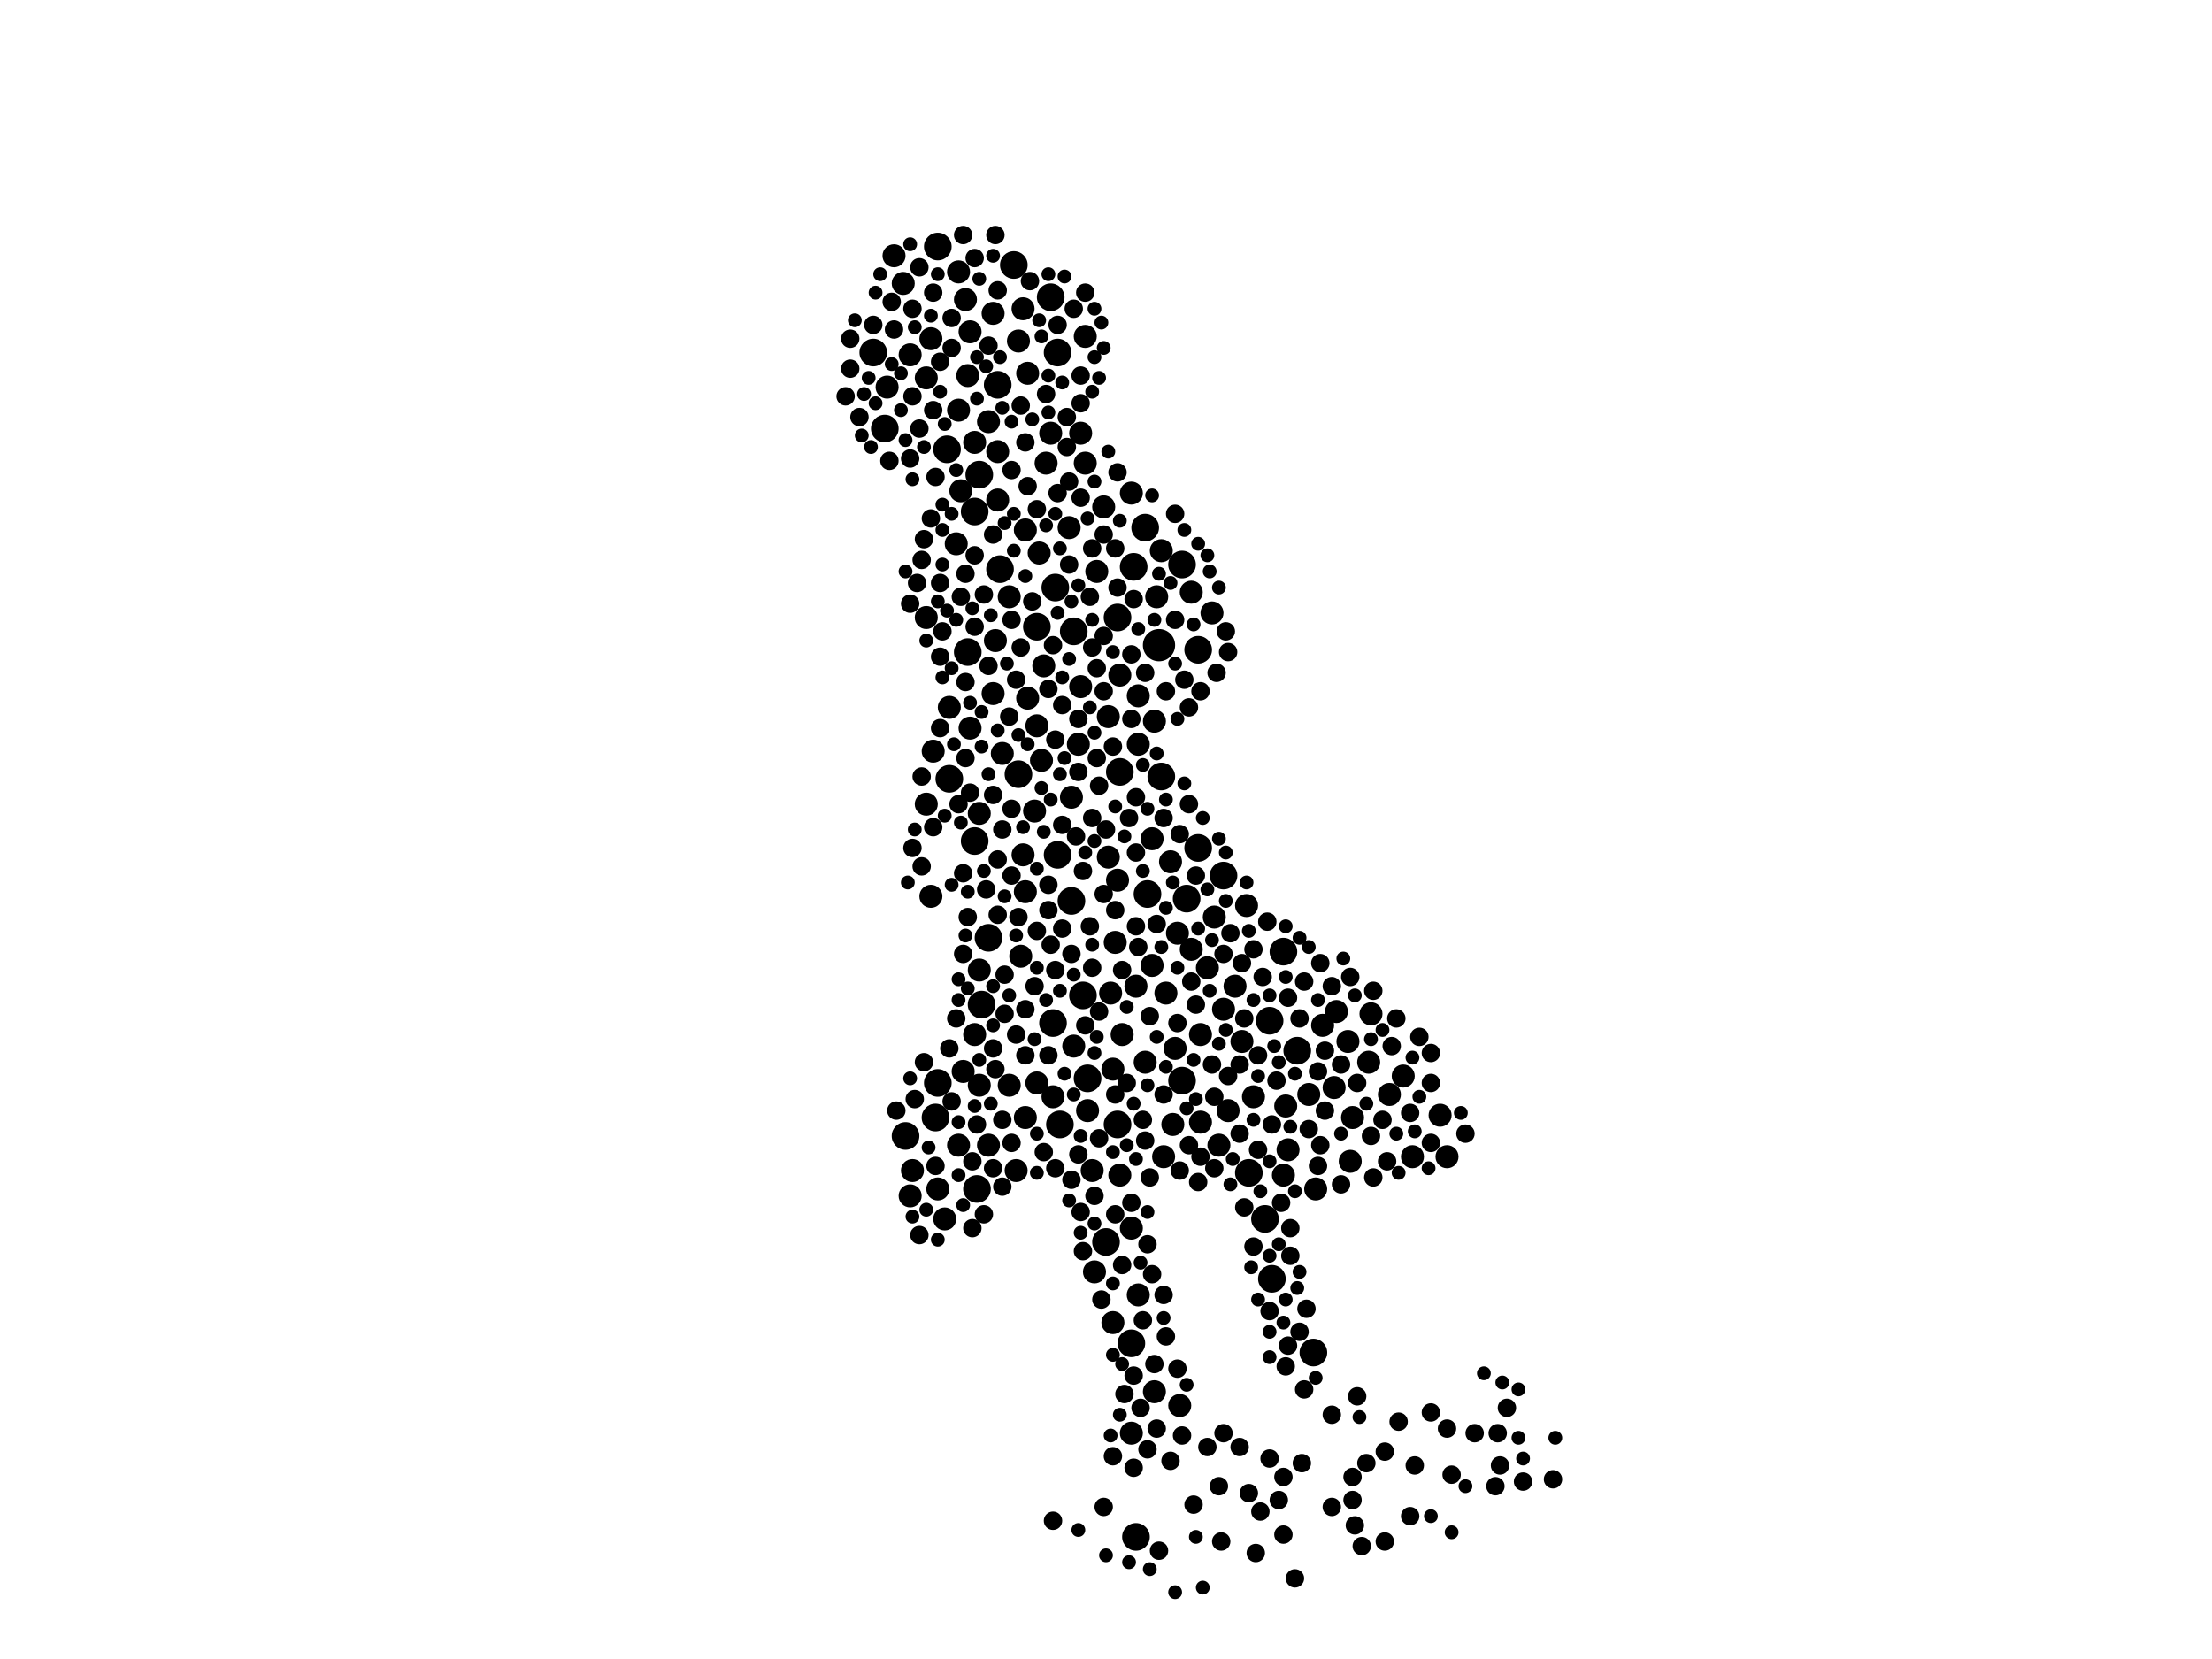 <?xml version="1.0" encoding="utf-8"?>
<svg xmlns="http://www.w3.org/2000/svg"
     xmlns:xlink="http://www.w3.org/1999/xlink" width="1920" height="1440" >

            <defs>
            <style type="text/css"><![CDATA[
circle {stroke: none;}
.c0 {fill: #000000;}
]]></style>
            </defs>
<rect x="0" y="0" width="1920" height="1440" fill="white"/>
<circle cx="1006" cy="560" r="14" class="c0"/>
<circle cx="930" cy="782" r="12" class="c0"/>
<circle cx="994" cy="458" r="12" class="c0"/>
<circle cx="914" cy="888" r="12" class="c0"/>
<circle cx="858" cy="814" r="12" class="c0"/>
<circle cx="912" cy="258" r="12" class="c0"/>
<circle cx="786" cy="986" r="12" class="c0"/>
<circle cx="944" cy="936" r="12" class="c0"/>
<circle cx="824" cy="676" r="12" class="c0"/>
<circle cx="812" cy="970" r="12" class="c0"/>
<circle cx="1084" cy="1018" r="12" class="c0"/>
<circle cx="960" cy="1078" r="12" class="c0"/>
<circle cx="918" cy="742" r="12" class="c0"/>
<circle cx="984" cy="492" r="12" class="c0"/>
<circle cx="1026" cy="490" r="12" class="c0"/>
<circle cx="866" cy="334" r="12" class="c0"/>
<circle cx="846" cy="730" r="12" class="c0"/>
<circle cx="918" cy="306" r="12" class="c0"/>
<circle cx="1126" cy="912" r="12" class="c0"/>
<circle cx="916" cy="510" r="12" class="c0"/>
<circle cx="852" cy="872" r="12" class="c0"/>
<circle cx="822" cy="390" r="12" class="c0"/>
<circle cx="850" cy="412" r="12" class="c0"/>
<circle cx="1008" cy="674" r="12" class="c0"/>
<circle cx="1104" cy="1110" r="12" class="c0"/>
<circle cx="840" cy="566" r="12" class="c0"/>
<circle cx="1098" cy="1058" r="12" class="c0"/>
<circle cx="846" cy="444" r="12" class="c0"/>
<circle cx="814" cy="940" r="12" class="c0"/>
<circle cx="758" cy="306" r="12" class="c0"/>
<circle cx="1140" cy="1174" r="12" class="c0"/>
<circle cx="768" cy="372" r="12" class="c0"/>
<circle cx="868" cy="494" r="12" class="c0"/>
<circle cx="986" cy="1334" r="12" class="c0"/>
<circle cx="884" cy="672" r="12" class="c0"/>
<circle cx="940" cy="864" r="12" class="c0"/>
<circle cx="814" cy="214" r="12" class="c0"/>
<circle cx="1114" cy="826" r="12" class="c0"/>
<circle cx="982" cy="1166" r="12" class="c0"/>
<circle cx="900" cy="544" r="12" class="c0"/>
<circle cx="920" cy="976" r="12" class="c0"/>
<circle cx="1040" cy="564" r="12" class="c0"/>
<circle cx="1062" cy="760" r="12" class="c0"/>
<circle cx="1030" cy="780" r="12" class="c0"/>
<circle cx="972" cy="670" r="12" class="c0"/>
<circle cx="1102" cy="886" r="12" class="c0"/>
<circle cx="880" cy="230" r="12" class="c0"/>
<circle cx="1040" cy="736" r="12" class="c0"/>
<circle cx="848" cy="1032" r="12" class="c0"/>
<circle cx="970" cy="536" r="12" class="c0"/>
<circle cx="996" cy="776" r="12" class="c0"/>
<circle cx="1026" cy="938" r="12" class="c0"/>
<circle cx="970" cy="976" r="12" class="c0"/>
<circle cx="932" cy="548" r="12" class="c0"/>
<circle cx="1010" cy="1004" r="10" class="c0"/>
<circle cx="820" cy="1058" r="10" class="c0"/>
<circle cx="1190" cy="880" r="10" class="c0"/>
<circle cx="832" cy="356" r="10" class="c0"/>
<circle cx="1034" cy="514" r="10" class="c0"/>
<circle cx="836" cy="930" r="10" class="c0"/>
<circle cx="1004" cy="518" r="10" class="c0"/>
<circle cx="1048" cy="840" r="10" class="c0"/>
<circle cx="1160" cy="878" r="10" class="c0"/>
<circle cx="850" cy="706" r="10" class="c0"/>
<circle cx="808" cy="294" r="10" class="c0"/>
<circle cx="904" cy="660" r="10" class="c0"/>
<circle cx="938" cy="596" r="10" class="c0"/>
<circle cx="1206" cy="950" r="10" class="c0"/>
<circle cx="982" cy="428" r="10" class="c0"/>
<circle cx="972" cy="586" r="10" class="c0"/>
<circle cx="834" cy="426" r="10" class="c0"/>
<circle cx="900" cy="940" r="10" class="c0"/>
<circle cx="1072" cy="856" r="10" class="c0"/>
<circle cx="986" cy="856" r="10" class="c0"/>
<circle cx="866" cy="434" r="10" class="c0"/>
<circle cx="968" cy="818" r="10" class="c0"/>
<circle cx="938" cy="376" r="10" class="c0"/>
<circle cx="830" cy="472" r="10" class="c0"/>
<circle cx="972" cy="1020" r="10" class="c0"/>
<circle cx="914" cy="952" r="10" class="c0"/>
<circle cx="864" cy="556" r="10" class="c0"/>
<circle cx="1174" cy="970" r="10" class="c0"/>
<circle cx="876" cy="942" r="10" class="c0"/>
<circle cx="814" cy="1032" r="10" class="c0"/>
<circle cx="866" cy="392" r="10" class="c0"/>
<circle cx="908" cy="402" r="10" class="c0"/>
<circle cx="888" cy="742" r="10" class="c0"/>
<circle cx="770" cy="336" r="10" class="c0"/>
<circle cx="1136" cy="950" r="10" class="c0"/>
<circle cx="994" cy="922" r="10" class="c0"/>
<circle cx="1022" cy="810" r="10" class="c0"/>
<circle cx="858" cy="366" r="10" class="c0"/>
<circle cx="1002" cy="1208" r="10" class="c0"/>
<circle cx="988" cy="604" r="10" class="c0"/>
<circle cx="862" cy="602" r="10" class="c0"/>
<circle cx="948" cy="1016" r="10" class="c0"/>
<circle cx="912" cy="376" r="10" class="c0"/>
<circle cx="970" cy="764" r="10" class="c0"/>
<circle cx="1000" cy="728" r="10" class="c0"/>
<circle cx="842" cy="632" r="10" class="c0"/>
<circle cx="832" cy="236" r="10" class="c0"/>
<circle cx="952" cy="496" r="10" class="c0"/>
<circle cx="1062" cy="876" r="10" class="c0"/>
<circle cx="1082" cy="786" r="10" class="c0"/>
<circle cx="944" cy="964" r="10" class="c0"/>
<circle cx="1042" cy="974" r="10" class="c0"/>
<circle cx="888" cy="268" r="10" class="c0"/>
<circle cx="884" cy="296" r="10" class="c0"/>
<circle cx="898" cy="704" r="10" class="c0"/>
<circle cx="928" cy="458" r="10" class="c0"/>
<circle cx="958" cy="440" r="10" class="c0"/>
<circle cx="1042" cy="898" r="10" class="c0"/>
<circle cx="1020" cy="910" r="10" class="c0"/>
<circle cx="1114" cy="1020" r="10" class="c0"/>
<circle cx="988" cy="1124" r="10" class="c0"/>
<circle cx="1148" cy="890" r="10" class="c0"/>
<circle cx="906" cy="578" r="10" class="c0"/>
<circle cx="1016" cy="748" r="10" class="c0"/>
<circle cx="1012" cy="862" r="10" class="c0"/>
<circle cx="1052" cy="532" r="10" class="c0"/>
<circle cx="846" cy="898" r="10" class="c0"/>
<circle cx="966" cy="1148" r="10" class="c0"/>
<circle cx="966" cy="928" r="10" class="c0"/>
<circle cx="858" cy="994" r="10" class="c0"/>
<circle cx="932" cy="908" r="10" class="c0"/>
<circle cx="1008" cy="478" r="10" class="c0"/>
<circle cx="936" cy="646" r="10" class="c0"/>
<circle cx="962" cy="622" r="10" class="c0"/>
<circle cx="1118" cy="998" r="10" class="c0"/>
<circle cx="942" cy="292" r="10" class="c0"/>
<circle cx="1158" cy="944" r="10" class="c0"/>
<circle cx="776" cy="222" r="10" class="c0"/>
<circle cx="950" cy="1104" r="10" class="c0"/>
<circle cx="790" cy="308" r="10" class="c0"/>
<circle cx="1256" cy="1004" r="10" class="c0"/>
<circle cx="982" cy="1244" r="10" class="c0"/>
<circle cx="804" cy="536" r="10" class="c0"/>
<circle cx="1018" cy="976" r="10" class="c0"/>
<circle cx="862" cy="272" r="10" class="c0"/>
<circle cx="792" cy="1016" r="10" class="c0"/>
<circle cx="890" cy="460" r="10" class="c0"/>
<circle cx="964" cy="862" r="10" class="c0"/>
<circle cx="942" cy="402" r="10" class="c0"/>
<circle cx="1188" cy="922" r="10" class="c0"/>
<circle cx="838" cy="260" r="10" class="c0"/>
<circle cx="902" cy="480" r="10" class="c0"/>
<circle cx="930" cy="692" r="10" class="c0"/>
<circle cx="1002" cy="626" r="10" class="c0"/>
<circle cx="892" cy="606" r="10" class="c0"/>
<circle cx="850" cy="942" r="10" class="c0"/>
<circle cx="1054" cy="796" r="10" class="c0"/>
<circle cx="1024" cy="1220" r="10" class="c0"/>
<circle cx="804" cy="698" r="10" class="c0"/>
<circle cx="870" cy="654" r="10" class="c0"/>
<circle cx="1088" cy="952" r="10" class="c0"/>
<circle cx="1116" cy="960" r="10" class="c0"/>
<circle cx="886" cy="830" r="10" class="c0"/>
<circle cx="842" cy="288" r="10" class="c0"/>
<circle cx="824" cy="614" r="10" class="c0"/>
<circle cx="1170" cy="904" r="10" class="c0"/>
<circle cx="982" cy="1066" r="10" class="c0"/>
<circle cx="1058" cy="994" r="10" class="c0"/>
<circle cx="784" cy="246" r="10" class="c0"/>
<circle cx="1250" cy="968" r="10" class="c0"/>
<circle cx="810" cy="652" r="10" class="c0"/>
<circle cx="974" cy="898" r="10" class="c0"/>
<circle cx="1078" cy="904" r="10" class="c0"/>
<circle cx="892" cy="324" r="10" class="c0"/>
<circle cx="890" cy="970" r="10" class="c0"/>
<circle cx="882" cy="1016" r="10" class="c0"/>
<circle cx="890" cy="774" r="10" class="c0"/>
<circle cx="1172" cy="1008" r="10" class="c0"/>
<circle cx="1034" cy="824" r="10" class="c0"/>
<circle cx="846" cy="384" r="10" class="c0"/>
<circle cx="988" cy="646" r="10" class="c0"/>
<circle cx="790" cy="1038" r="10" class="c0"/>
<circle cx="808" cy="778" r="10" class="c0"/>
<circle cx="962" cy="744" r="10" class="c0"/>
<circle cx="804" cy="328" r="10" class="c0"/>
<circle cx="832" cy="994" r="10" class="c0"/>
<circle cx="840" cy="326" r="10" class="c0"/>
<circle cx="1142" cy="1032" r="10" class="c0"/>
<circle cx="1000" cy="838" r="10" class="c0"/>
<circle cx="1066" cy="964" r="10" class="c0"/>
<circle cx="900" cy="630" r="10" class="c0"/>
<circle cx="1218" cy="934" r="10" class="c0"/>
<circle cx="1226" cy="1004" r="10" class="c0"/>
<circle cx="850" cy="842" r="10" class="c0"/>
<circle cx="876" cy="518" r="10" class="c0"/>
<circle cx="1280" cy="1244" r="8" class="c0"/>
<circle cx="1022" cy="888" r="8" class="c0"/>
<circle cx="848" cy="976" r="8" class="c0"/>
<circle cx="916" cy="642" r="8" class="c0"/>
<circle cx="1084" cy="1296" r="8" class="c0"/>
<circle cx="1032" cy="698" r="8" class="c0"/>
<circle cx="1190" cy="986" r="8" class="c0"/>
<circle cx="792" cy="344" r="8" class="c0"/>
<circle cx="1128" cy="1156" r="8" class="c0"/>
<circle cx="882" cy="898" r="8" class="c0"/>
<circle cx="1010" cy="950" r="8" class="c0"/>
<circle cx="884" cy="796" r="8" class="c0"/>
<circle cx="936" cy="1002" r="8" class="c0"/>
<circle cx="928" cy="418" r="8" class="c0"/>
<circle cx="1012" cy="600" r="8" class="c0"/>
<circle cx="1120" cy="1090" r="8" class="c0"/>
<circle cx="838" cy="498" r="8" class="c0"/>
<circle cx="1178" cy="940" r="8" class="c0"/>
<circle cx="940" cy="756" r="8" class="c0"/>
<circle cx="908" cy="342" r="8" class="c0"/>
<circle cx="818" cy="548" r="8" class="c0"/>
<circle cx="942" cy="254" r="8" class="c0"/>
<circle cx="930" cy="1024" r="8" class="c0"/>
<circle cx="1272" cy="984" r="8" class="c0"/>
<circle cx="824" cy="910" r="8" class="c0"/>
<circle cx="898" cy="856" r="8" class="c0"/>
<circle cx="948" cy="476" r="8" class="c0"/>
<circle cx="942" cy="890" r="8" class="c0"/>
<circle cx="838" cy="658" r="8" class="c0"/>
<circle cx="926" cy="362" r="8" class="c0"/>
<circle cx="856" cy="772" r="8" class="c0"/>
<circle cx="1052" cy="924" r="8" class="c0"/>
<circle cx="980" cy="710" r="8" class="c0"/>
<circle cx="776" cy="286" r="8" class="c0"/>
<circle cx="938" cy="1052" r="8" class="c0"/>
<circle cx="910" cy="790" r="8" class="c0"/>
<circle cx="946" cy="518" r="8" class="c0"/>
<circle cx="1146" cy="994" r="8" class="c0"/>
<circle cx="872" cy="880" r="8" class="c0"/>
<circle cx="1100" cy="800" r="8" class="c0"/>
<circle cx="948" cy="840" r="8" class="c0"/>
<circle cx="966" cy="648" r="8" class="c0"/>
<circle cx="1002" cy="1184" r="8" class="c0"/>
<circle cx="954" cy="988" r="8" class="c0"/>
<circle cx="968" cy="790" r="8" class="c0"/>
<circle cx="758" cy="282" r="8" class="c0"/>
<circle cx="930" cy="828" r="8" class="c0"/>
<circle cx="810" cy="254" r="8" class="c0"/>
<circle cx="1146" cy="836" r="8" class="c0"/>
<circle cx="1088" cy="1082" r="8" class="c0"/>
<circle cx="1242" cy="914" r="8" class="c0"/>
<circle cx="948" cy="562" r="8" class="c0"/>
<circle cx="830" cy="884" r="8" class="c0"/>
<circle cx="1132" cy="852" r="8" class="c0"/>
<circle cx="838" cy="592" r="8" class="c0"/>
<circle cx="1136" cy="980" r="8" class="c0"/>
<circle cx="1066" cy="934" r="8" class="c0"/>
<circle cx="790" cy="398" r="8" class="c0"/>
<circle cx="1076" cy="984" r="8" class="c0"/>
<circle cx="912" cy="820" r="8" class="c0"/>
<circle cx="1208" cy="908" r="8" class="c0"/>
<circle cx="1020" cy="446" r="8" class="c0"/>
<circle cx="906" cy="1000" r="8" class="c0"/>
<circle cx="1088" cy="824" r="8" class="c0"/>
<circle cx="870" cy="972" r="8" class="c0"/>
<circle cx="974" cy="1098" r="8" class="c0"/>
<circle cx="1000" cy="1106" r="8" class="c0"/>
<circle cx="1150" cy="964" r="8" class="c0"/>
<circle cx="1174" cy="1282" r="8" class="c0"/>
<circle cx="1116" cy="1186" r="8" class="c0"/>
<circle cx="1202" cy="1338" r="8" class="c0"/>
<circle cx="864" cy="204" r="8" class="c0"/>
<circle cx="792" cy="736" r="8" class="c0"/>
<circle cx="1232" cy="900" r="8" class="c0"/>
<circle cx="812" cy="414" r="8" class="c0"/>
<circle cx="876" cy="622" r="8" class="c0"/>
<circle cx="796" cy="506" r="8" class="c0"/>
<circle cx="1112" cy="1044" r="8" class="c0"/>
<circle cx="892" cy="422" r="8" class="c0"/>
<circle cx="1092" cy="998" r="8" class="c0"/>
<circle cx="866" cy="252" r="8" class="c0"/>
<circle cx="1038" cy="872" r="8" class="c0"/>
<circle cx="978" cy="940" r="8" class="c0"/>
<circle cx="886" cy="562" r="8" class="c0"/>
<circle cx="1164" cy="1028" r="8" class="c0"/>
<circle cx="792" cy="268" r="8" class="c0"/>
<circle cx="1056" cy="584" r="8" class="c0"/>
<circle cx="984" cy="1194" r="8" class="c0"/>
<circle cx="900" cy="442" r="8" class="c0"/>
<circle cx="1054" cy="1014" r="8" class="c0"/>
<circle cx="810" cy="718" r="8" class="c0"/>
<circle cx="934" cy="726" r="8" class="c0"/>
<circle cx="1102" cy="1138" r="8" class="c0"/>
<circle cx="808" cy="450" r="8" class="c0"/>
<circle cx="1228" cy="1272" r="8" class="c0"/>
<circle cx="834" cy="518" r="8" class="c0"/>
<circle cx="1114" cy="1282" r="8" class="c0"/>
<circle cx="1058" cy="1290" r="8" class="c0"/>
<circle cx="1062" cy="1244" r="8" class="c0"/>
<circle cx="986" cy="692" r="8" class="c0"/>
<circle cx="1062" cy="828" r="8" class="c0"/>
<circle cx="1134" cy="1136" r="8" class="c0"/>
<circle cx="858" cy="578" r="8" class="c0"/>
<circle cx="798" cy="232" r="8" class="c0"/>
<circle cx="910" cy="768" r="8" class="c0"/>
<circle cx="854" cy="516" r="8" class="c0"/>
<circle cx="940" cy="1086" r="8" class="c0"/>
<circle cx="1060" cy="1338" r="8" class="c0"/>
<circle cx="862" cy="690" r="8" class="c0"/>
<circle cx="798" cy="372" r="8" class="c0"/>
<circle cx="986" cy="740" r="8" class="c0"/>
<circle cx="1176" cy="1324" r="8" class="c0"/>
<circle cx="1200" cy="972" r="8" class="c0"/>
<circle cx="996" cy="1080" r="8" class="c0"/>
<circle cx="1104" cy="976" r="8" class="c0"/>
<circle cx="1068" cy="810" r="8" class="c0"/>
<circle cx="1114" cy="1332" r="8" class="c0"/>
<circle cx="882" cy="590" r="8" class="c0"/>
<circle cx="1242" cy="1226" r="8" class="c0"/>
<circle cx="886" cy="352" r="8" class="c0"/>
<circle cx="952" cy="580" r="8" class="c0"/>
<circle cx="914" cy="1320" r="8" class="c0"/>
<circle cx="1006" cy="1346" r="8" class="c0"/>
<circle cx="1042" cy="600" r="8" class="c0"/>
<circle cx="948" cy="710" r="8" class="c0"/>
<circle cx="816" cy="506" r="8" class="c0"/>
<circle cx="1132" cy="1206" r="8" class="c0"/>
<circle cx="994" cy="990" r="8" class="c0"/>
<circle cx="1032" cy="994" r="8" class="c0"/>
<circle cx="1144" cy="1012" r="8" class="c0"/>
<circle cx="738" cy="320" r="8" class="c0"/>
<circle cx="1064" cy="548" r="8" class="c0"/>
<circle cx="1214" cy="1234" r="8" class="c0"/>
<circle cx="1118" cy="866" r="8" class="c0"/>
<circle cx="1202" cy="1260" r="8" class="c0"/>
<circle cx="1024" cy="724" r="8" class="c0"/>
<circle cx="772" cy="400" r="8" class="c0"/>
<circle cx="1186" cy="1270" r="8" class="c0"/>
<circle cx="928" cy="490" r="8" class="c0"/>
<circle cx="1178" cy="1212" r="8" class="c0"/>
<circle cx="922" cy="612" r="8" class="c0"/>
<circle cx="946" cy="804" r="8" class="c0"/>
<circle cx="970" cy="410" r="8" class="c0"/>
<circle cx="812" cy="1012" r="8" class="c0"/>
<circle cx="1108" cy="938" r="8" class="c0"/>
<circle cx="916" cy="842" r="8" class="c0"/>
<circle cx="1156" cy="1308" r="8" class="c0"/>
<circle cx="976" cy="1210" r="8" class="c0"/>
<circle cx="864" cy="928" r="8" class="c0"/>
<circle cx="842" cy="688" r="8" class="c0"/>
<circle cx="890" cy="384" r="8" class="c0"/>
<circle cx="998" cy="882" r="8" class="c0"/>
<circle cx="1094" cy="1312" r="8" class="c0"/>
<circle cx="1012" cy="1160" r="8" class="c0"/>
<circle cx="1010" cy="710" r="8" class="c0"/>
<circle cx="1308" cy="1222" r="8" class="c0"/>
<circle cx="890" cy="876" r="8" class="c0"/>
<circle cx="1128" cy="884" r="8" class="c0"/>
<circle cx="800" cy="486" r="8" class="c0"/>
<circle cx="1102" cy="1266" r="8" class="c0"/>
<circle cx="1026" cy="1246" r="8" class="c0"/>
<circle cx="878" cy="760" r="8" class="c0"/>
<circle cx="846" cy="224" r="8" class="c0"/>
<circle cx="954" cy="682" r="8" class="c0"/>
<circle cx="1054" cy="952" r="8" class="c0"/>
<circle cx="938" cy="350" r="8" class="c0"/>
<circle cx="866" cy="746" r="8" class="c0"/>
<circle cx="914" cy="560" r="8" class="c0"/>
<circle cx="992" cy="1146" r="8" class="c0"/>
<circle cx="968" cy="476" r="8" class="c0"/>
<circle cx="816" cy="314" r="8" class="c0"/>
<circle cx="1024" cy="1016" r="8" class="c0"/>
<circle cx="802" cy="468" r="8" class="c0"/>
<circle cx="858" cy="300" r="8" class="c0"/>
<circle cx="1110" cy="1302" r="8" class="c0"/>
<circle cx="982" cy="624" r="8" class="c0"/>
<circle cx="1080" cy="1048" r="8" class="c0"/>
<circle cx="1172" cy="848" r="8" class="c0"/>
<circle cx="1300" cy="1244" r="8" class="c0"/>
<circle cx="988" cy="822" r="8" class="c0"/>
<circle cx="1164" cy="924" r="8" class="c0"/>
<circle cx="826" cy="276" r="8" class="c0"/>
<circle cx="836" cy="204" r="8" class="c0"/>
<circle cx="1224" cy="966" r="8" class="c0"/>
<circle cx="938" cy="326" r="8" class="c0"/>
<circle cx="846" cy="544" r="8" class="c0"/>
<circle cx="846" cy="482" r="8" class="c0"/>
<circle cx="774" cy="262" r="8" class="c0"/>
<circle cx="894" cy="244" r="8" class="c0"/>
<circle cx="800" cy="752" r="8" class="c0"/>
<circle cx="1204" cy="1008" r="8" class="c0"/>
<circle cx="910" cy="916" r="8" class="c0"/>
<circle cx="998" cy="1022" r="8" class="c0"/>
<circle cx="854" cy="1054" r="8" class="c0"/>
<circle cx="1224" cy="1316" r="8" class="c0"/>
<circle cx="984" cy="1274" r="8" class="c0"/>
<circle cx="996" cy="1258" r="8" class="c0"/>
<circle cx="1076" cy="924" r="8" class="c0"/>
<circle cx="918" cy="428" r="8" class="c0"/>
<circle cx="840" cy="796" r="8" class="c0"/>
<circle cx="746" cy="362" r="8" class="c0"/>
<circle cx="1032" cy="614" r="8" class="c0"/>
<circle cx="966" cy="1264" r="8" class="c0"/>
<circle cx="1096" cy="848" r="8" class="c0"/>
<circle cx="1076" cy="1256" r="8" class="c0"/>
<circle cx="900" cy="808" r="8" class="c0"/>
<circle cx="916" cy="1014" r="8" class="c0"/>
<circle cx="738" cy="294" r="8" class="c0"/>
<circle cx="836" cy="758" r="8" class="c0"/>
<circle cx="1020" cy="538" r="8" class="c0"/>
<circle cx="968" cy="1054" r="8" class="c0"/>
<circle cx="794" cy="954" r="8" class="c0"/>
<circle cx="862" cy="464" r="8" class="c0"/>
<circle cx="1036" cy="1306" r="8" class="c0"/>
<circle cx="896" cy="522" r="8" class="c0"/>
<circle cx="938" cy="432" r="8" class="c0"/>
<circle cx="958" cy="1308" r="8" class="c0"/>
<circle cx="1080" cy="884" r="8" class="c0"/>
<circle cx="878" cy="408" r="8" class="c0"/>
<circle cx="734" cy="344" r="8" class="c0"/>
<circle cx="1118" cy="1168" r="8" class="c0"/>
<circle cx="1322" cy="1286" r="8" class="c0"/>
<circle cx="1298" cy="1290" r="8" class="c0"/>
<circle cx="922" cy="716" r="8" class="c0"/>
<circle cx="872" cy="846" r="8" class="c0"/>
<circle cx="1156" cy="1228" r="8" class="c0"/>
<circle cx="932" cy="268" r="8" class="c0"/>
<circle cx="1004" cy="802" r="8" class="c0"/>
<circle cx="936" cy="670" r="8" class="c0"/>
<circle cx="1302" cy="1272" r="8" class="c0"/>
<circle cx="1144" cy="930" r="8" class="c0"/>
<circle cx="990" cy="1222" r="8" class="c0"/>
<circle cx="832" cy="698" r="8" class="c0"/>
<circle cx="870" cy="720" r="8" class="c0"/>
<circle cx="1150" cy="912" r="8" class="c0"/>
<circle cx="826" cy="302" r="8" class="c0"/>
<circle cx="1090" cy="1348" r="8" class="c0"/>
<circle cx="1022" cy="1188" r="8" class="c0"/>
<circle cx="958" cy="464" r="8" class="c0"/>
<circle cx="826" cy="956" r="8" class="c0"/>
<circle cx="982" cy="1044" r="8" class="c0"/>
<circle cx="1042" cy="1004" r="8" class="c0"/>
<circle cx="798" cy="1072" r="8" class="c0"/>
<circle cx="1120" cy="1066" r="8" class="c0"/>
<circle cx="1242" cy="940" r="8" class="c0"/>
<circle cx="954" cy="878" r="8" class="c0"/>
<circle cx="878" cy="992" r="8" class="c0"/>
<circle cx="1034" cy="852" r="8" class="c0"/>
<circle cx="1028" cy="590" r="8" class="c0"/>
<circle cx="922" cy="806" r="8" class="c0"/>
<circle cx="970" cy="510" r="8" class="c0"/>
<circle cx="844" cy="1066" r="8" class="c0"/>
<circle cx="1192" cy="860" r="8" class="c0"/>
<circle cx="1174" cy="1302" r="8" class="c0"/>
<circle cx="810" cy="356" r="8" class="c0"/>
<circle cx="958" cy="600" r="8" class="c0"/>
<circle cx="952" cy="658" r="8" class="c0"/>
<circle cx="1348" cy="1284" r="8" class="c0"/>
<circle cx="1092" cy="916" r="8" class="c0"/>
<circle cx="1192" cy="1022" r="8" class="c0"/>
<circle cx="1004" cy="1240" r="8" class="c0"/>
<circle cx="936" cy="624" r="8" class="c0"/>
<circle cx="1048" cy="1256" r="8" class="c0"/>
<circle cx="992" cy="972" r="8" class="c0"/>
<circle cx="802" cy="922" r="8" class="c0"/>
<circle cx="910" cy="598" r="8" class="c0"/>
<circle cx="968" cy="950" r="8" class="c0"/>
<circle cx="956" cy="1128" r="8" class="c0"/>
<circle cx="918" cy="282" r="8" class="c0"/>
<circle cx="1130" cy="1270" r="8" class="c0"/>
<circle cx="1182" cy="1342" r="8" class="c0"/>
<circle cx="890" cy="916" r="8" class="c0"/>
<circle cx="982" cy="568" r="8" class="c0"/>
<circle cx="958" cy="776" r="8" class="c0"/>
<circle cx="1256" cy="1240" r="8" class="c0"/>
<circle cx="1038" cy="760" r="8" class="c0"/>
<circle cx="790" cy="524" r="8" class="c0"/>
<circle cx="950" cy="1038" r="8" class="c0"/>
<circle cx="1066" cy="566" r="8" class="c0"/>
<circle cx="994" cy="584" r="8" class="c0"/>
<circle cx="866" cy="794" r="8" class="c0"/>
<circle cx="1010" cy="1124" r="8" class="c0"/>
<circle cx="1260" cy="1280" r="8" class="c0"/>
<circle cx="862" cy="910" r="8" class="c0"/>
<circle cx="778" cy="964" r="8" class="c0"/>
<circle cx="974" cy="842" r="8" class="c0"/>
<circle cx="1156" cy="856" r="8" class="c0"/>
<circle cx="960" cy="720" r="8" class="c0"/>
<circle cx="1124" cy="1370" r="8" class="c0"/>
<circle cx="844" cy="1008" r="8" class="c0"/>
<circle cx="986" cy="804" r="8" class="c0"/>
<circle cx="1242" cy="992" r="8" class="c0"/>
<circle cx="1016" cy="1268" r="8" class="c0"/>
<circle cx="958" cy="552" r="8" class="c0"/>
<circle cx="816" cy="632" r="8" class="c0"/>
<circle cx="984" cy="520" r="8" class="c0"/>
<circle cx="878" cy="702" r="8" class="c0"/>
<circle cx="870" cy="1030" r="8" class="c0"/>
<circle cx="1040" cy="1026" r="8" class="c0"/>
<circle cx="926" cy="388" r="8" class="c0"/>
<circle cx="878" cy="538" r="8" class="c0"/>
<circle cx="836" cy="828" r="8" class="c0"/>
<circle cx="1212" cy="884" r="8" class="c0"/>
<circle cx="1078" cy="836" r="8" class="c0"/>
<circle cx="816" cy="570" r="8" class="c0"/>
<circle cx="800" cy="674" r="8" class="c0"/>
<circle cx="862" cy="1014" r="8" class="c0"/>
<circle cx="860" cy="534" r="6" class="c0"/>
<circle cx="930" cy="522" r="6" class="c0"/>
<circle cx="822" cy="530" r="6" class="c0"/>
<circle cx="922" cy="332" r="6" class="c0"/>
<circle cx="924" cy="240" r="6" class="c0"/>
<circle cx="904" cy="684" r="6" class="c0"/>
<circle cx="1000" cy="430" r="6" class="c0"/>
<circle cx="1036" cy="920" r="6" class="c0"/>
<circle cx="1272" cy="1290" r="6" class="c0"/>
<circle cx="1040" cy="472" r="6" class="c0"/>
<circle cx="790" cy="936" r="6" class="c0"/>
<circle cx="880" cy="446" r="6" class="c0"/>
<circle cx="1022" cy="840" r="6" class="c0"/>
<circle cx="754" cy="328" r="6" class="c0"/>
<circle cx="1214" cy="1018" r="6" class="c0"/>
<circle cx="806" cy="996" r="6" class="c0"/>
<circle cx="1058" cy="510" r="6" class="c0"/>
<circle cx="908" cy="456" r="6" class="c0"/>
<circle cx="874" cy="576" r="6" class="c0"/>
<circle cx="902" cy="278" r="6" class="c0"/>
<circle cx="966" cy="1176" r="6" class="c0"/>
<circle cx="1126" cy="1118" r="6" class="c0"/>
<circle cx="1068" cy="1028" r="6" class="c0"/>
<circle cx="906" cy="722" r="6" class="c0"/>
<circle cx="924" cy="932" r="6" class="c0"/>
<circle cx="938" cy="1070" r="6" class="c0"/>
<circle cx="950" cy="418" r="6" class="c0"/>
<circle cx="790" cy="212" r="6" class="c0"/>
<circle cx="1212" cy="984" r="6" class="c0"/>
<circle cx="988" cy="546" r="6" class="c0"/>
<circle cx="884" cy="638" r="6" class="c0"/>
<circle cx="966" cy="1000" r="6" class="c0"/>
<circle cx="808" cy="274" r="6" class="c0"/>
<circle cx="908" cy="868" r="6" class="c0"/>
<circle cx="900" cy="984" r="6" class="c0"/>
<circle cx="792" cy="1056" r="6" class="c0"/>
<circle cx="1004" cy="900" r="6" class="c0"/>
<circle cx="1008" cy="822" r="6" class="c0"/>
<circle cx="816" cy="340" r="6" class="c0"/>
<circle cx="1052" cy="816" r="6" class="c0"/>
<circle cx="920" cy="672" r="6" class="c0"/>
<circle cx="1114" cy="1148" r="6" class="c0"/>
<circle cx="1004" cy="654" r="6" class="c0"/>
<circle cx="1094" cy="1034" r="6" class="c0"/>
<circle cx="910" cy="238" r="6" class="c0"/>
<circle cx="1144" cy="868" r="6" class="c0"/>
<circle cx="848" cy="346" r="6" class="c0"/>
<circle cx="1044" cy="710" r="6" class="c0"/>
<circle cx="1022" cy="624" r="6" class="c0"/>
<circle cx="1064" cy="894" r="6" class="c0"/>
<circle cx="840" cy="774" r="6" class="c0"/>
<circle cx="954" cy="328" r="6" class="c0"/>
<circle cx="950" cy="914" r="6" class="c0"/>
<circle cx="996" cy="1052" r="6" class="c0"/>
<circle cx="950" cy="268" r="6" class="c0"/>
<circle cx="878" cy="366" r="6" class="c0"/>
<circle cx="876" cy="864" r="6" class="c0"/>
<circle cx="1092" cy="934" r="6" class="c0"/>
<circle cx="1088" cy="972" r="6" class="c0"/>
<circle cx="1164" cy="984" r="6" class="c0"/>
<circle cx="966" cy="1114" r="6" class="c0"/>
<circle cx="1006" cy="498" r="6" class="c0"/>
<circle cx="1050" cy="496" r="6" class="c0"/>
<circle cx="890" cy="500" r="6" class="c0"/>
<circle cx="1102" cy="1156" r="6" class="c0"/>
<circle cx="1002" cy="538" r="6" class="c0"/>
<circle cx="832" cy="868" r="6" class="c0"/>
<circle cx="1020" cy="576" r="6" class="c0"/>
<circle cx="836" cy="1046" r="6" class="c0"/>
<circle cx="1040" cy="806" r="6" class="c0"/>
<circle cx="1232" cy="952" r="6" class="c0"/>
<circle cx="842" cy="610" r="6" class="c0"/>
<circle cx="888" cy="718" r="6" class="c0"/>
<circle cx="1038" cy="1334" r="6" class="c0"/>
<circle cx="1086" cy="1100" r="6" class="c0"/>
<circle cx="972" cy="452" r="6" class="c0"/>
<circle cx="750" cy="342" r="6" class="c0"/>
<circle cx="782" cy="356" r="6" class="c0"/>
<circle cx="748" cy="378" r="6" class="c0"/>
<circle cx="918" cy="532" r="6" class="c0"/>
<circle cx="826" cy="580" r="6" class="c0"/>
<circle cx="866" cy="634" r="6" class="c0"/>
<circle cx="896" cy="364" r="6" class="c0"/>
<circle cx="1102" cy="1178" r="6" class="c0"/>
<circle cx="850" cy="920" r="6" class="c0"/>
<circle cx="818" cy="438" r="6" class="c0"/>
<circle cx="992" cy="756" r="6" class="c0"/>
<circle cx="1012" cy="788" r="6" class="c0"/>
<circle cx="892" cy="646" r="6" class="c0"/>
<circle cx="978" cy="874" r="6" class="c0"/>
<circle cx="1012" cy="926" r="6" class="c0"/>
<circle cx="962" cy="392" r="6" class="c0"/>
<circle cx="968" cy="700" r="6" class="c0"/>
<circle cx="986" cy="1006" r="6" class="c0"/>
<circle cx="818" cy="490" r="6" class="c0"/>
<circle cx="850" cy="242" r="6" class="c0"/>
<circle cx="950" cy="310" r="6" class="c0"/>
<circle cx="852" cy="618" r="6" class="c0"/>
<circle cx="820" cy="368" r="6" class="c0"/>
<circle cx="1084" cy="808" r="6" class="c0"/>
<circle cx="1088" cy="868" r="6" class="c0"/>
<circle cx="1166" cy="832" r="6" class="c0"/>
<circle cx="1190" cy="902" r="6" class="c0"/>
<circle cx="764" cy="238" r="6" class="c0"/>
<circle cx="862" cy="856" r="6" class="c0"/>
<circle cx="826" cy="446" r="6" class="c0"/>
<circle cx="1028" cy="460" r="6" class="c0"/>
<circle cx="1058" cy="906" r="6" class="c0"/>
<circle cx="1102" cy="1090" r="6" class="c0"/>
<circle cx="1016" cy="506" r="6" class="c0"/>
<circle cx="948" cy="820" r="6" class="c0"/>
<circle cx="830" cy="538" r="6" class="c0"/>
<circle cx="788" cy="766" r="6" class="c0"/>
<circle cx="760" cy="254" r="6" class="c0"/>
<circle cx="1092" cy="1128" r="6" class="c0"/>
<circle cx="950" cy="730" r="6" class="c0"/>
<circle cx="996" cy="942" r="6" class="c0"/>
<circle cx="1186" cy="958" r="6" class="c0"/>
<circle cx="948" cy="538" r="6" class="c0"/>
<circle cx="920" cy="860" r="6" class="c0"/>
<circle cx="846" cy="960" r="6" class="c0"/>
<circle cx="880" cy="478" r="6" class="c0"/>
<circle cx="912" cy="694" r="6" class="c0"/>
<circle cx="818" cy="588" r="6" class="c0"/>
<circle cx="972" cy="1228" r="6" class="c0"/>
<circle cx="1288" cy="1192" r="6" class="c0"/>
<circle cx="1058" cy="728" r="6" class="c0"/>
<circle cx="1142" cy="1196" r="6" class="c0"/>
<circle cx="820" cy="708" r="6" class="c0"/>
<circle cx="1176" cy="864" r="6" class="c0"/>
<circle cx="928" cy="572" r="6" class="c0"/>
<circle cx="756" cy="388" r="6" class="c0"/>
<circle cx="898" cy="902" r="6" class="c0"/>
<circle cx="832" cy="1020" r="6" class="c0"/>
<circle cx="1048" cy="482" r="6" class="c0"/>
<circle cx="1102" cy="1008" r="6" class="c0"/>
<circle cx="1116" cy="1128" r="6" class="c0"/>
<circle cx="862" cy="890" r="6" class="c0"/>
<circle cx="1350" cy="1248" r="6" class="c0"/>
<circle cx="858" cy="672" r="6" class="c0"/>
<circle cx="868" cy="310" r="6" class="c0"/>
<circle cx="804" cy="1050" r="6" class="c0"/>
<circle cx="1010" cy="1144" r="6" class="c0"/>
<circle cx="1030" cy="962" r="6" class="c0"/>
<circle cx="814" cy="522" r="6" class="c0"/>
<circle cx="792" cy="416" r="6" class="c0"/>
<circle cx="1110" cy="922" r="6" class="c0"/>
<circle cx="834" cy="714" r="6" class="c0"/>
<circle cx="1082" cy="766" r="6" class="c0"/>
<circle cx="860" cy="958" r="6" class="c0"/>
<circle cx="1322" cy="1266" r="6" class="c0"/>
<circle cx="1036" cy="542" r="6" class="c0"/>
<circle cx="922" cy="588" r="6" class="c0"/>
<circle cx="984" cy="958" r="6" class="c0"/>
<circle cx="916" cy="446" r="6" class="c0"/>
<circle cx="1124" cy="932" r="6" class="c0"/>
<circle cx="1136" cy="822" r="6" class="c0"/>
<circle cx="826" cy="768" r="6" class="c0"/>
<circle cx="1110" cy="1080" r="6" class="c0"/>
<circle cx="910" cy="326" r="6" class="c0"/>
<circle cx="1106" cy="908" r="6" class="c0"/>
<circle cx="978" cy="994" r="6" class="c0"/>
<circle cx="1116" cy="848" r="6" class="c0"/>
<circle cx="996" cy="702" r="6" class="c0"/>
<circle cx="952" cy="900" r="6" class="c0"/>
<circle cx="1128" cy="814" r="6" class="c0"/>
<circle cx="848" cy="310" r="6" class="c0"/>
<circle cx="852" cy="648" r="6" class="c0"/>
<circle cx="1048" cy="772" r="6" class="c0"/>
<circle cx="980" cy="1356" r="6" class="c0"/>
<circle cx="786" cy="382" r="6" class="c0"/>
<circle cx="950" cy="1062" r="6" class="c0"/>
<circle cx="1064" cy="782" r="6" class="c0"/>
<circle cx="1018" cy="766" r="6" class="c0"/>
<circle cx="1260" cy="1330" r="6" class="c0"/>
<circle cx="832" cy="850" r="6" class="c0"/>
<circle cx="964" cy="1246" r="6" class="c0"/>
<circle cx="950" cy="636" r="6" class="c0"/>
<circle cx="844" cy="528" r="6" class="c0"/>
<circle cx="920" cy="476" r="6" class="c0"/>
<circle cx="1226" cy="918" r="6" class="c0"/>
<circle cx="1012" cy="694" r="6" class="c0"/>
<circle cx="1318" cy="1206" r="6" class="c0"/>
<circle cx="1228" cy="982" r="6" class="c0"/>
<circle cx="966" cy="566" r="6" class="c0"/>
<circle cx="862" cy="222" r="6" class="c0"/>
<circle cx="1240" cy="1014" r="6" class="c0"/>
<circle cx="932" cy="846" r="6" class="c0"/>
<circle cx="794" cy="720" r="6" class="c0"/>
<circle cx="882" cy="812" r="6" class="c0"/>
<circle cx="1304" cy="1200" r="6" class="c0"/>
<circle cx="1028" cy="680" r="6" class="c0"/>
<circle cx="760" cy="350" r="6" class="c0"/>
<circle cx="1128" cy="1104" r="6" class="c0"/>
<circle cx="1050" cy="860" r="6" class="c0"/>
<circle cx="1030" cy="1202" r="6" class="c0"/>
<circle cx="832" cy="974" r="6" class="c0"/>
<circle cx="924" cy="658" r="6" class="c0"/>
<circle cx="1020" cy="1382" r="6" class="c0"/>
<circle cx="1070" cy="1006" r="6" class="c0"/>
<circle cx="936" cy="508" r="6" class="c0"/>
<circle cx="900" cy="754" r="6" class="c0"/>
<circle cx="904" cy="292" r="6" class="c0"/>
<circle cx="992" cy="664" r="6" class="c0"/>
<circle cx="1044" cy="1378" r="6" class="c0"/>
<circle cx="786" cy="496" r="6" class="c0"/>
<circle cx="814" cy="1076" r="6" class="c0"/>
<circle cx="976" cy="726" r="6" class="c0"/>
<circle cx="900" cy="840" r="6" class="c0"/>
<circle cx="854" cy="756" r="6" class="c0"/>
<circle cx="1038" cy="954" r="6" class="c0"/>
<circle cx="1116" cy="804" r="6" class="c0"/>
<circle cx="958" cy="302" r="6" class="c0"/>
<circle cx="870" cy="354" r="6" class="c0"/>
<circle cx="946" cy="614" r="6" class="c0"/>
<circle cx="1268" cy="966" r="6" class="c0"/>
<circle cx="956" cy="280" r="6" class="c0"/>
<circle cx="828" cy="646" r="6" class="c0"/>
<circle cx="944" cy="450" r="6" class="c0"/>
<circle cx="998" cy="1362" r="6" class="c0"/>
<circle cx="782" cy="324" r="6" class="c0"/>
<circle cx="1120" cy="978" r="6" class="c0"/>
<circle cx="1200" cy="894" r="6" class="c0"/>
<circle cx="802" cy="388" r="6" class="c0"/>
<circle cx="960" cy="1350" r="6" class="c0"/>
<circle cx="1242" cy="1316" r="6" class="c0"/>
<circle cx="742" cy="278" r="6" class="c0"/>
<circle cx="1124" cy="1034" r="6" class="c0"/>
<circle cx="804" cy="556" r="6" class="c0"/>
<circle cx="910" cy="358" r="6" class="c0"/>
<circle cx="872" cy="778" r="6" class="c0"/>
<circle cx="814" cy="238" r="6" class="c0"/>
<circle cx="840" cy="858" r="6" class="c0"/>
<circle cx="872" cy="454" r="6" class="c0"/>
<circle cx="774" cy="316" r="6" class="c0"/>
<circle cx="942" cy="740" r="6" class="c0"/>
<circle cx="1102" cy="864" r="6" class="c0"/>
<circle cx="900" cy="1018" r="6" class="c0"/>
<circle cx="936" cy="1328" r="6" class="c0"/>
<circle cx="830" cy="408" r="6" class="c0"/>
<circle cx="928" cy="1042" r="6" class="c0"/>
<circle cx="1180" cy="1230" r="6" class="c0"/>
<circle cx="948" cy="340" r="6" class="c0"/>
<circle cx="1318" cy="1248" r="6" class="c0"/>
<circle cx="794" cy="284" r="6" class="c0"/>
<circle cx="1064" cy="740" r="6" class="c0"/>
<circle cx="856" cy="318" r="6" class="c0"/>
<circle cx="974" cy="1184" r="6" class="c0"/>
<circle cx="938" cy="986" r="6" class="c0"/>
<circle cx="838" cy="812" r="6" class="c0"/>
<circle cx="990" cy="1096" r="6" class="c0"/>
<circle cx="818" cy="460" r="6" class="c0"/>
<circle cx="932" cy="950" r="6" class="c0"/>
</svg>
